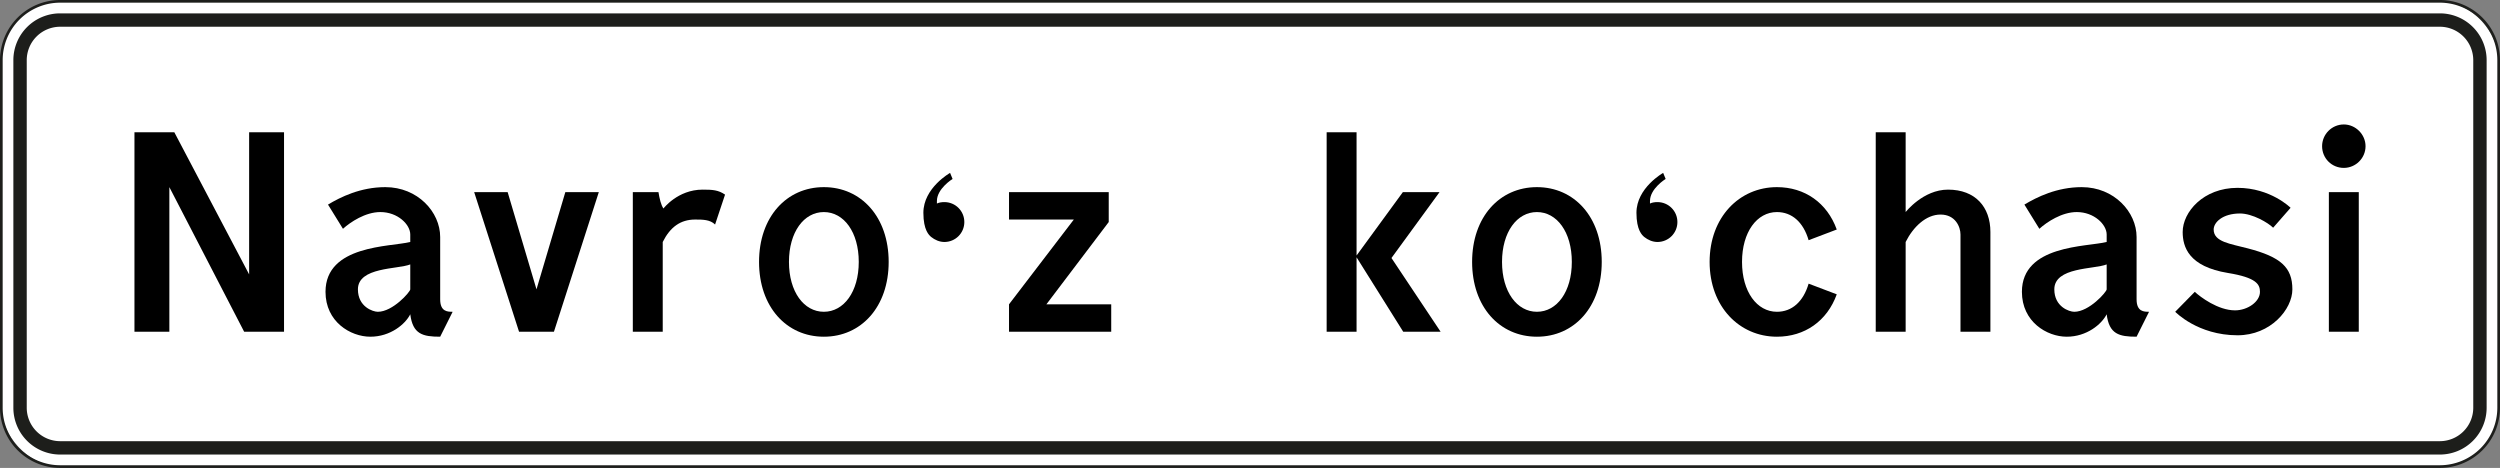 <?xml version="1.0" encoding="UTF-8" standalone="no"?>
<svg
   width="1870"
   height="350"
   version="1.1"
   id="svg113956"
   sodipodi:docname="KG_road_sign_6.11_A.svg"
   inkscape:version="1.2.2 (732a01da63, 2022-12-09)"
   xmlns:inkscape="http://www.inkscape.org/namespaces/inkscape"
   xmlns:sodipodi="http://sodipodi.sourceforge.net/DTD/sodipodi-0.dtd"
   xmlns="http://www.w3.org/2000/svg"
   xmlns:svg="http://www.w3.org/2000/svg"
   xmlns:rdf="http://www.w3.org/1999/02/22-rdf-syntax-ns#"
   xmlns:cc="http://creativecommons.org/ns#"
   xmlns:dc="http://purl.org/dc/elements/1.1/">
  <rect width="100%" height="100%" fill="#808080" stroke="none"/>
  <sodipodi:namedview
     id="namedview113958"
     pagecolor="#ffffff"
     bordercolor="#000000"
     borderopacity="0.25"
     inkscape:showpageshadow="2"
     inkscape:pageopacity="0.0"
     inkscape:pagecheckerboard="0"
     inkscape:deskcolor="#d1d1d1"
     showgrid="false"
     showguides="true"
     inkscape:zoom="0.34491979"
     inkscape:cx="987.18605"
     inkscape:cy="331.96124"
     inkscape:window-width="1920"
     inkscape:window-height="991"
     inkscape:window-x="-9"
     inkscape:window-y="-9"
     inkscape:window-maximized="1"
     inkscape:current-layer="svg113956" />
  <title
     id="title113942">5.26 Manzil nomi</title>
  <defs
     id="defs113946">
    <style
       id="style113944">.b{fill:#1d1e1b}</style>
  </defs>
  <rect
     x="1"
     y="1"
     width="1868"
     height="348"
     rx="44"
     style="fill:#fff"
     id="rect113948" />
  <path
     class="b"
     d="M1825 2a43.049 43.049 0 0 1 43 43v260a43.049 43.049 0 0 1-43 43H45a43.049 43.049 0 0 1-43-43V45A43.049 43.049 0 0 1 45 2h1780m0-2H45A45 45 0 0 0 0 45v260a45 45 0 0 0 45 45h1780a45 45 0 0 0 45-45V45a45 45 0 0 0-45-45z"
     id="path113950" />
  <path
     class="b"
     d="M1825 20a25.028 25.028 0 0 1 25 25v260a25.028 25.028 0 0 1-25 25H45a25.028 25.028 0 0 1-25-25V45a25.028 25.028 0 0 1 25-25h1780m0-10H45a35 35 0 0 0-35 35v260a35 35 0 0 0 35 35h1780a35 35 0 0 0 35-35V45a35 35 0 0 0-35-35z"
     id="path113954" />
  <g
     aria-label="Navroʻz koʻchasi"
     id="text114337"
     style="font-size:266.381px;line-height:1.5;font-family:'Russian Road Sign';-inkscape-font-specification:'Russian Road Sign';letter-spacing:-10px;fill:#00ffff;fill-rule:evenodd;stroke-width:96.43;stroke-linecap:round;stroke-linejoin:round;paint-order:stroke fill markers">
    <path
       d="m 100.575,248.128 h 26.105 V 139.977 l 55.94,108.151 h 29.835 V 98.954 H 186.35 V 205.24 L 130.41,98.954 H 100.575 Z"
       style="fill:#000000"
       id="path114575" />
    <path
       d="m 288.23,139.977 c -18.647,0 -33.564,7.459 -42.887,13.053 l 11.188,18.114 c 5.594,-5.061 16.782,-12.52 27.97,-12.52 13.053,0 22.376,9.323 22.376,16.782 v 5.594 c -14.917,3.729 -63.399,2.131 -63.399,37.293 v 0 c 0,22.376 18.647,33.564 33.564,33.564 14.917,0 26.105,-9.323 29.835,-16.782 1.865,14.917 9.323,16.782 22.376,16.782 l 9.323,-18.647 c -3.729,0 -9.323,0 -9.323,-9.323 v -46.617 c 0,-18.647 -16.782,-37.293 -41.023,-37.293 z m 18.647,57.805 v 18.647 c 0,1.865 -13.053,16.782 -24.241,16.782 -3.729,0 -14.917,-3.729 -14.917,-16.782 0,-16.782 29.835,-14.917 39.158,-18.647 z"
       style="fill:#000000"
       id="path114577" />
    <path
       d="m 388.245,248.128 h 26.105 L 447.914,143.706 H 422.875 l -21.577,72.722 -21.577,-72.722 h -25.04 z"
       style="fill:#000000"
       id="path114579" />
    <path
       d="m 525.554,141.842 c -18.647,0 -29.302,14.118 -29.302,14.118 -1.865,-2.664 -2.93,-7.459 -3.729,-12.254 h -19.179 v 104.421 h 22.376 v -67.128 c 5.594,-11.188 13.319,-16.782 24.241,-16.782 5.594,0 11.188,0 14.917,3.729 l 7.459,-22.376 c -5.061,-3.463 -9.323,-3.729 -16.782,-3.729 z"
       style="fill:#000000"
       id="path114581" />
    <path
       d="m 616.246,139.977 c -27.97,0 -48.481,22.376 -48.481,55.94 0,33.564 20.511,55.94 48.481,55.94 27.97,0 48.481,-22.376 48.481,-55.94 0,-33.564 -20.511,-55.94 -48.481,-55.94 z m 0,18.647 c 14.917,0 26.105,14.917 26.105,37.293 0,22.376 -11.188,37.293 -26.105,37.293 -14.917,0 -26.105,-14.917 -26.105,-37.293 0,-22.376 11.188,-37.293 26.105,-37.293 z"
       style="fill:#000000"
       id="path114583" />
    <path
       d="m 706.405,181 c 8.258,0 14.917,-6.66 14.917,-14.917 0,-8.258 -6.66,-14.917 -14.917,-14.917 -1.865,0 -3.996,0.266 -5.594,1.066 v -1.865 c 0,-9.323 11.721,-16.516 11.721,-16.516 l -1.865,-4.528 c 0,0 -19.979,11.188 -19.979,29.835 0,13.053 4.262,16.782 5.86,18.114 2.664,2.131 6.127,3.729 9.856,3.729 z"
       style="fill:#000000"
       id="path114585" />
    <path
       d="M 754.743,248.128 H 831.194 v -20.511 h -48.481 l 46.617,-61.534 v -22.376 h -74.587 v 20.511 h 48.481 l -48.481,63.399 z"
       style="fill:#000000"
       id="path114587" />
    <path
       d="M 992.333,98.954 V 248.128 h 22.376 v -55.674 l 34.896,55.674 h 27.97 l -36.761,-55.141 35.961,-49.28 h -27.437 l -34.63,47.416 V 98.954 Z"
       style="fill:#000000"
       id="path114589" />
    <path
       d="m 1149.62,139.977 c -27.97,0 -48.481,22.376 -48.481,55.94 0,33.564 20.511,55.94 48.481,55.94 27.97,0 48.481,-22.376 48.481,-55.94 0,-33.564 -20.511,-55.94 -48.481,-55.94 z m 0,18.647 c 14.917,0 26.105,14.917 26.105,37.293 0,22.376 -11.188,37.293 -26.105,37.293 -14.917,0 -26.105,-14.917 -26.105,-37.293 0,-22.376 11.188,-37.293 26.105,-37.293 z"
       style="fill:#000000"
       id="path114591" />
    <path
       d="m 1239.78,181 c 8.258,0 14.917,-6.66 14.917,-14.917 0,-8.258 -6.66,-14.917 -14.917,-14.917 -1.865,0 -3.996,0.266 -5.594,1.066 v -1.865 c 0,-9.323 11.721,-16.516 11.721,-16.516 l -1.865,-4.528 c 0,0 -19.979,11.188 -19.979,29.835 0,13.053 4.262,16.782 5.86,18.114 2.664,2.131 6.127,3.729 9.856,3.729 z"
       style="fill:#000000"
       id="path114593" />
    <path
       d="m 1329.14,139.977 c -27.97,0 -50.346,22.376 -50.346,55.94 0,33.564 22.376,55.94 50.346,55.94 20.778,0 37.56,-11.721 44.752,-31.699 l -21.044,-7.991 c -3.996,13.585 -12.52,21.044 -23.708,21.044 -14.917,0 -26.105,-14.917 -26.105,-37.293 0,-22.376 11.188,-37.293 26.105,-37.293 11.188,0 19.712,7.459 23.708,21.044 l 21.044,-7.991 c -7.192,-19.979 -23.974,-31.699 -44.752,-31.699 z"
       style="fill:#000000"
       id="path114595" />
    <path
       d="m 1457.125,141.842 c -18.647,0 -31.699,16.782 -31.699,16.782 V 98.954 h -22.376 V 248.128 h 22.376 v -67.128 c 5.594,-11.188 15.184,-20.511 26.105,-20.511 11.188,0 14.917,9.323 14.917,14.917 v 72.722 h 22.376 v -74.587 c 0,-18.647 -11.188,-31.699 -31.699,-31.699 z"
       style="fill:#000000"
       id="path114597" />
    <path
       d="m 1557.14,139.977 c -18.647,0 -33.564,7.459 -42.887,13.053 l 11.188,18.114 c 5.594,-5.061 16.782,-12.52 27.97,-12.52 13.053,0 22.376,9.323 22.376,16.782 v 5.594 c -14.917,3.729 -63.399,2.131 -63.399,37.293 v 0 c 0,22.376 18.647,33.564 33.564,33.564 14.917,0 26.105,-9.323 29.835,-16.782 1.865,14.917 9.323,16.782 22.376,16.782 l 9.323,-18.647 c -3.729,0 -9.323,0 -9.323,-9.323 v -46.617 c 0,-18.647 -16.782,-37.293 -41.023,-37.293 z m 18.647,57.805 v 18.647 c 0,1.865 -13.053,16.782 -24.241,16.782 -3.729,0 -14.917,-3.729 -14.917,-16.782 0,-16.782 29.835,-14.917 39.158,-18.647 z"
       style="fill:#000000"
       id="path114599" />
    <path
       d="m 1627.055,233.21 c 0,0 16.782,17.581 46.617,17.581 24.773,0 41.023,-19.446 41.023,-34.363 0,-16.516 -8.79,-24.241 -33.298,-30.634 -13.053,-3.463 -25.573,-4.795 -25.573,-14.118 0,-5.328 6.66,-11.987 19.712,-11.987 9.323,0 21.044,6.926 24.773,10.655 l 13.053,-14.917 c 0,0 -14.917,-14.917 -39.691,-14.917 -25.573,0 -41.023,18.114 -41.023,33.031 0,11.188 4.529,25.839 33.83,30.634 21.311,3.463 23.974,8.524 23.974,14.118 0,7.459 -9.323,13.852 -18.647,13.852 -12.786,0 -26.105,-10.122 -30.101,-13.852 z"
       style="fill:#000000"
       id="path114601" />
    <path
       d="m 1769.425,109.343 c 0,-8.791 -7.459,-16.249 -16.249,-16.249 -9.057,0 -16.249,7.459 -16.249,16.249 0,9.057 7.192,16.249 16.249,16.249 8.79,0 16.249,-7.192 16.249,-16.249 z m -27.437,138.785 h 22.376 V 143.706 h -22.376 z"
       style="fill:#000000"
       id="path114603" />
  </g>
</svg>
